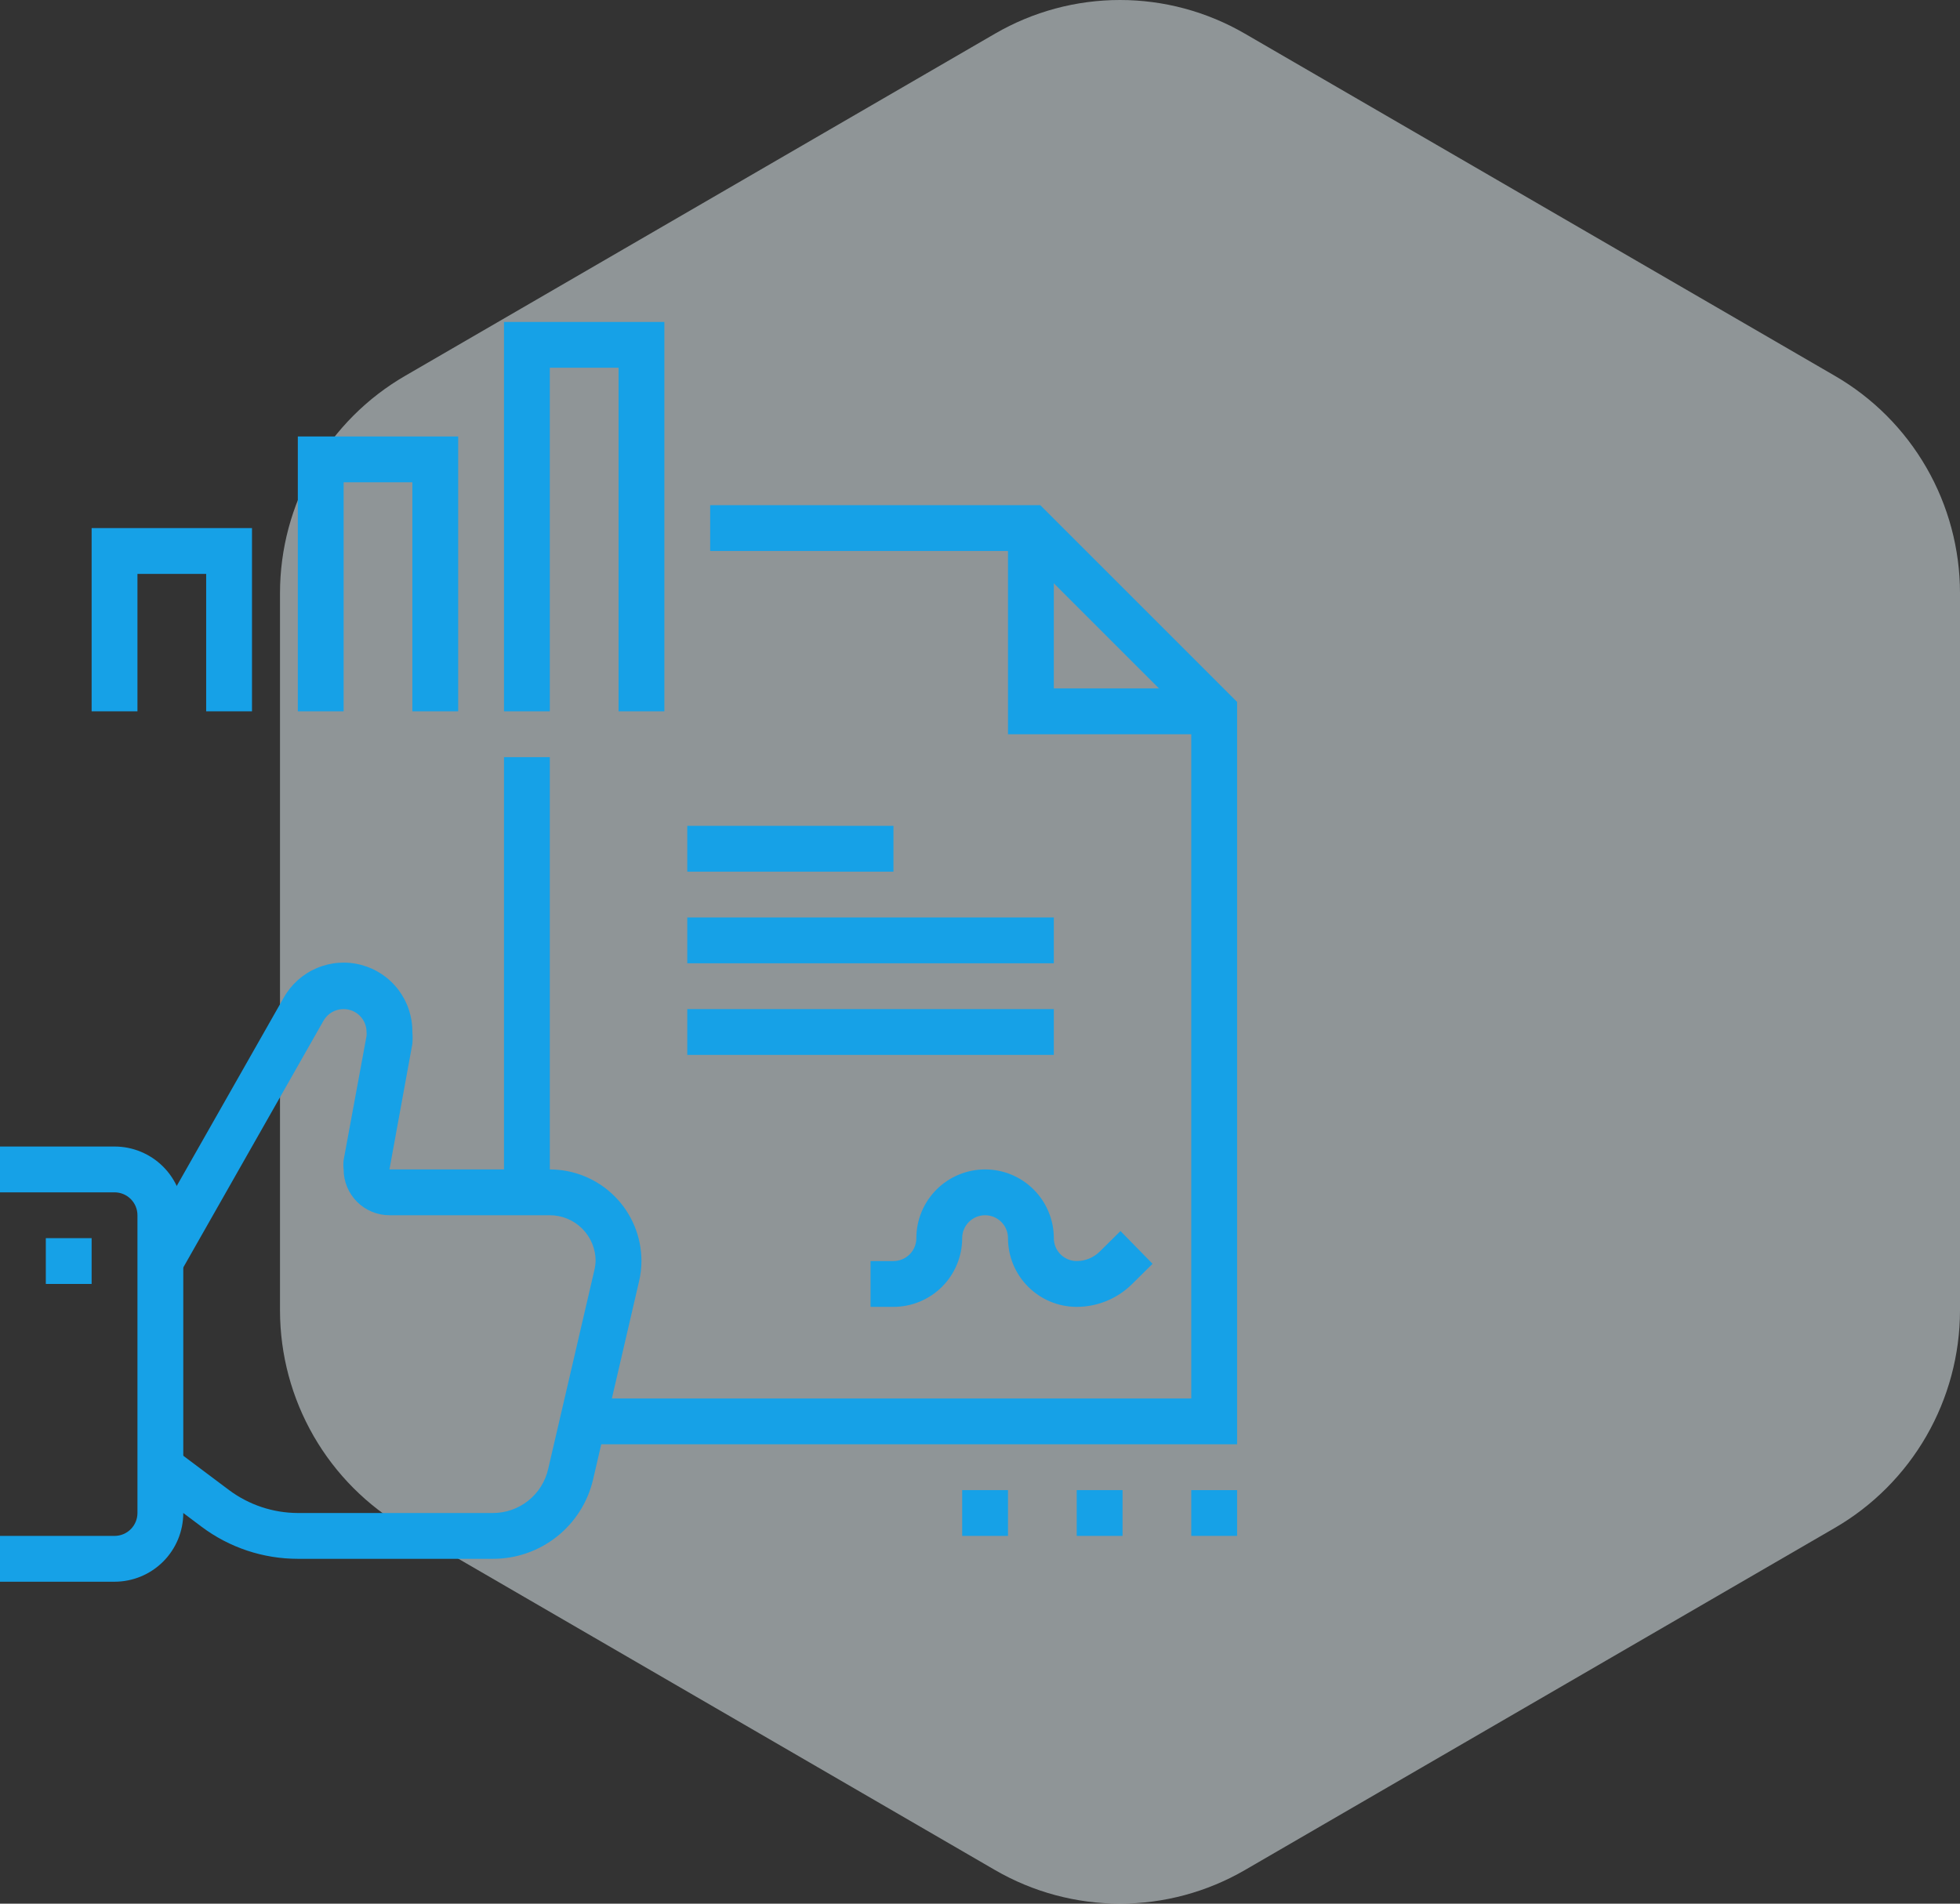 <svg width="140" height="136" viewBox="0 0 140 136" fill="none" xmlns="http://www.w3.org/2000/svg">
<rect x="0" y="0" width="140" height="136" fill="#333333" stroke="none"/>
<path opacity="0.5" d="M20 42.374V93.625C20.004 96.774 20.832 99.866 22.401 102.591C23.971 105.317 26.226 107.58 28.941 109.154L71.072 133.598C73.785 135.172 76.864 136 79.998 136C83.131 136 86.21 135.172 88.923 133.598L131.059 109.154C133.774 107.58 136.029 105.317 137.599 102.591C139.168 99.866 139.996 96.774 140 93.625V42.374C139.999 39.225 139.171 36.133 137.602 33.408C136.032 30.683 133.776 28.421 131.059 26.849L88.923 2.406C86.21 0.83 83.132 0 79.998 0C76.863 0 73.785 0.83 71.072 2.406L28.941 26.849C26.224 28.421 23.968 30.683 22.398 33.408C20.828 36.133 20.001 39.225 20 42.374H20Z" fill="#EDF8FD"/>
<g clip-path="url(#clip0_237_183)">
<path d="M88.364 103.182H41.645V99.909H85.091V51.489L72.965 39.364H50.727V36.091H74.307L88.364 50.147V103.182Z" fill="#16A1E7"/>
<path d="M39.273 54.091H36V85.182H39.273V54.091Z" fill="#16A1E7"/>
<path d="M86.727 52.455H72V37.727H75.273V49.182H86.727V52.455Z" fill="#16A1E7"/>
<path d="M47.455 50.818H44.182V26.273H39.273V50.818H36V23H47.455V50.818Z" fill="#16A1E7"/>
<path d="M32.727 50.818H29.454V34.455H24.545V50.818H21.273V31.182H32.727V50.818Z" fill="#16A1E7"/>
<path d="M18 50.818H14.727V41H9.818V50.818H6.545V37.727H18V50.818Z" fill="#16A1E7"/>
<path d="M63.818 59H49.091V62.273H63.818V59Z" fill="#16A1E7"/>
<path d="M75.273 65.545H49.091V68.818H75.273V65.545Z" fill="#16A1E7"/>
<path d="M75.273 72.091H49.091V75.364H75.273V72.091Z" fill="#16A1E7"/>
<path d="M76.909 93.364C75.607 93.364 74.358 92.846 73.438 91.926C72.517 91.005 72 89.757 72 88.454C72 88.02 71.828 87.604 71.521 87.297C71.214 86.99 70.798 86.818 70.364 86.818C69.93 86.818 69.513 86.99 69.207 87.297C68.9 87.604 68.727 88.02 68.727 88.454C68.727 89.757 68.21 91.005 67.289 91.926C66.369 92.846 65.12 93.364 63.818 93.364H62.182V90.091H63.818C64.252 90.091 64.668 89.918 64.975 89.612C65.282 89.305 65.454 88.888 65.454 88.454C65.454 87.153 65.972 85.904 66.892 84.983C67.813 84.063 69.062 83.545 70.364 83.545C71.666 83.545 72.914 84.063 73.835 84.983C74.755 85.904 75.273 87.153 75.273 88.454C75.273 88.888 75.445 89.305 75.752 89.612C76.059 89.918 76.475 90.091 76.909 90.091C77.521 90.09 78.109 89.849 78.545 89.42L80.034 87.947L82.325 90.287L80.853 91.744C79.802 92.781 78.385 93.363 76.909 93.364Z" fill="#16A1E7"/>
<path d="M88.364 106.455H85.091V109.727H88.364V106.455Z" fill="#16A1E7"/>
<path d="M80.182 106.455H76.909V109.727H80.182V106.455Z" fill="#16A1E7"/>
<path d="M72 106.455H68.727V109.727H72V106.455Z" fill="#16A1E7"/>
<path d="M8.182 113H0V109.727H8.182C8.616 109.727 9.032 109.555 9.339 109.248C9.646 108.941 9.818 108.525 9.818 108.091V86.818C9.818 86.384 9.646 85.968 9.339 85.661C9.032 85.354 8.616 85.182 8.182 85.182H0V81.909H8.182C9.484 81.909 10.732 82.426 11.653 83.347C12.574 84.268 13.091 85.516 13.091 86.818V108.091C13.091 109.393 12.574 110.642 11.653 111.562C10.732 112.483 9.484 113 8.182 113Z" fill="#16A1E7"/>
<path d="M6.545 88.455H3.273V91.727H6.545V88.455Z" fill="#16A1E7"/>
<path d="M35.182 111.364H21.273C18.794 111.364 16.383 110.56 14.4 109.073L10.473 106.127L12.436 103.509L16.364 106.455C17.783 107.512 19.503 108.085 21.273 108.091H35.182C36.106 108.098 37.004 107.789 37.728 107.214C38.451 106.64 38.956 105.834 39.158 104.933L42.431 90.844C42.493 90.597 42.532 90.345 42.545 90.091C42.545 89.223 42.201 88.391 41.587 87.777C40.973 87.163 40.141 86.818 39.273 86.818H27.818C26.95 86.818 26.118 86.474 25.504 85.86C24.89 85.246 24.545 84.413 24.545 83.546C24.52 83.323 24.52 83.098 24.545 82.875L26.182 74.005C26.191 73.913 26.191 73.82 26.182 73.727C26.182 73.293 26.009 72.877 25.703 72.57C25.396 72.263 24.979 72.091 24.545 72.091C24.253 72.089 23.965 72.165 23.711 72.311C23.458 72.458 23.249 72.67 23.105 72.925L12.878 90.925L10.031 89.289L20.258 71.289C20.79 70.336 21.623 69.588 22.627 69.161C23.632 68.735 24.749 68.655 25.804 68.935C26.858 69.215 27.79 69.837 28.451 70.705C29.112 71.573 29.465 72.636 29.454 73.727C29.479 74.01 29.479 74.295 29.454 74.578L27.818 83.546H39.273C41.009 83.546 42.673 84.235 43.901 85.463C45.129 86.69 45.818 88.355 45.818 90.091C45.817 90.593 45.756 91.093 45.638 91.58L42.365 105.686C41.99 107.307 41.075 108.752 39.769 109.784C38.464 110.816 36.846 111.373 35.182 111.364Z" fill="#16A1E7"/>
</g>
<defs>
<clipPath id="clip0_237_183">
<rect width="88.364" height="90" fill="white" transform="translate(0 23)"/>
</clipPath>
</defs>
</svg>
